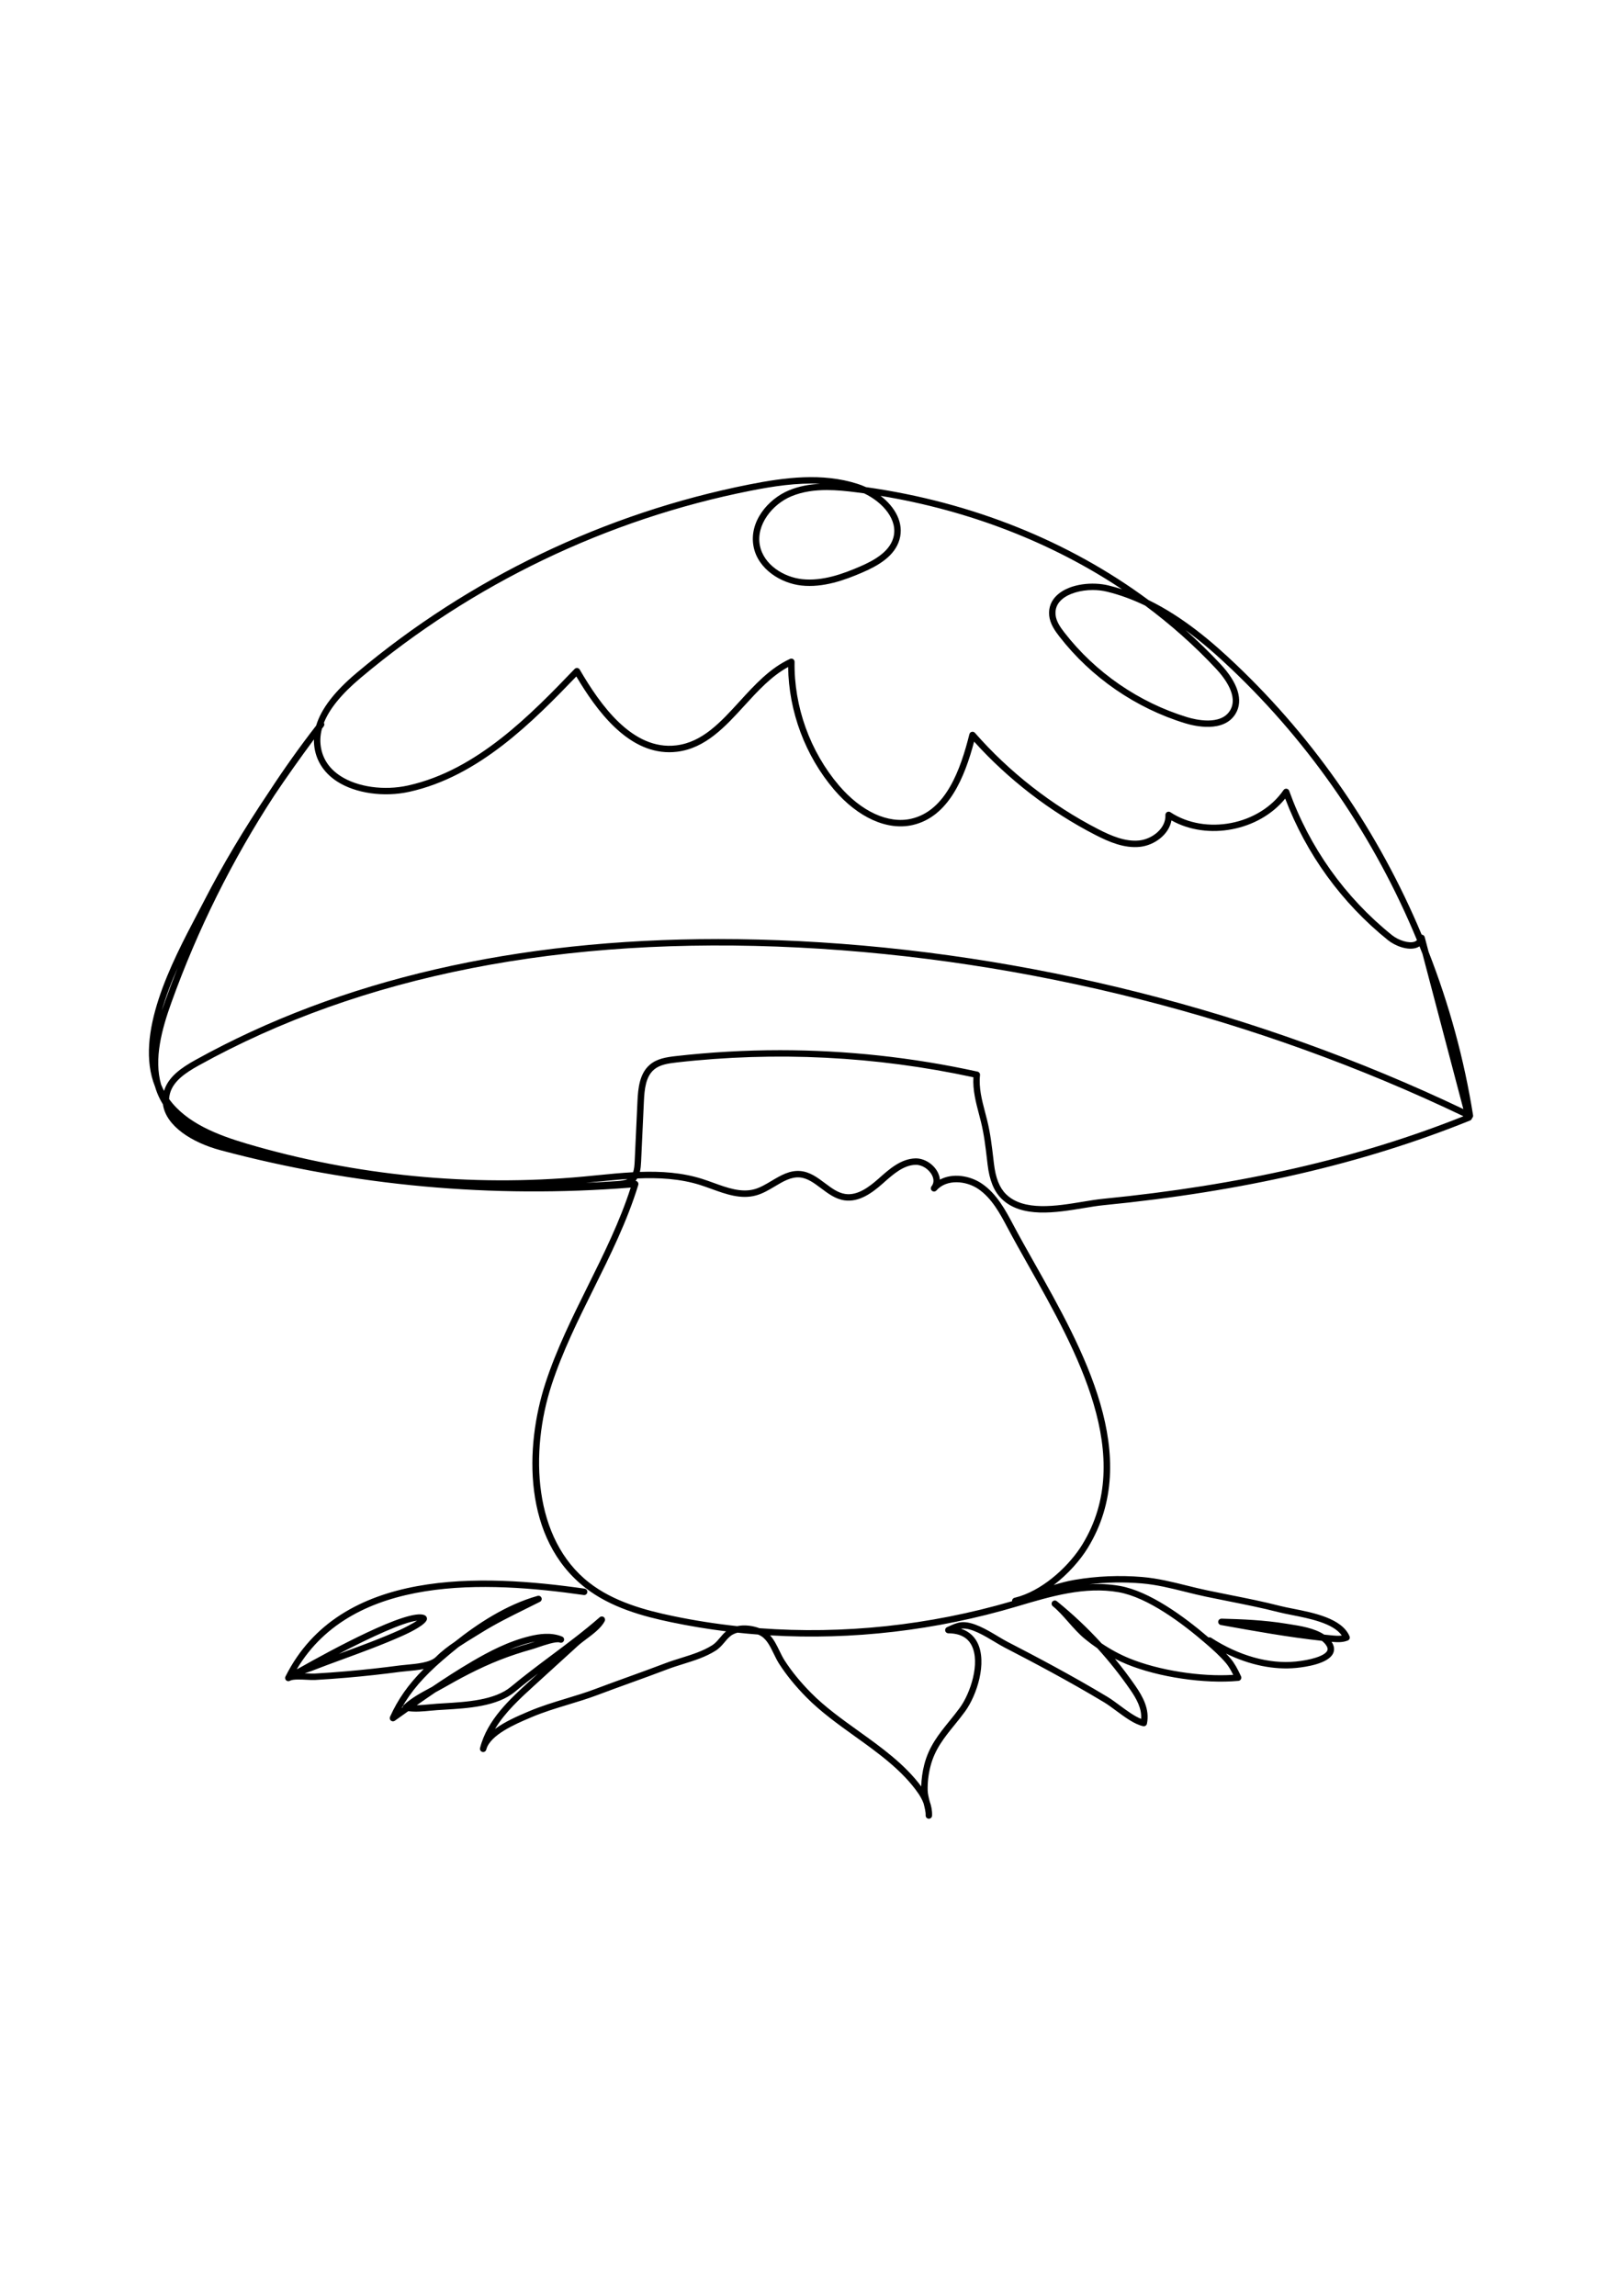 <?xml version="1.0" encoding="utf-8"?>
<!-- Generator: Adobe Illustrator 27.5.0, SVG Export Plug-In . SVG Version: 6.00 Build 0)  -->
<svg xmlns="http://www.w3.org/2000/svg" xmlns:xlink="http://www.w3.org/1999/xlink" viewBox="0 0 5000 5000" width="595" height="842" preserveAspectRatio="xMidYMid meet" data-scaled="true">
<g id="Background">
	<g>
		<rect style="fill:#FFFFFF;" width="5000" height="5000"/>
	</g>
</g>
<g id="Main_Design">
	<path d="M2863.318,4567.329c-0.125,0-0.251,0-0.377-0.009c-5.458-0.203-9.719-4.792-9.516-10.25
		c0.396-10.907-2.879-23.505-6.347-36.847c-0.029-0.087-0.048-0.174-0.068-0.261c-4.492-12.086-10.656-22.636-16.308-30.828
		c-48.903-70.756-123.602-124.316-195.836-176.118c-51.695-37.069-105.149-75.403-148.971-119.863
		c-34.122-34.634-61.617-68.399-84.064-103.227c-6.251-9.709-11.583-20.684-16.742-31.301
		c-12.124-24.974-23.577-48.546-46.068-58.062c-0.725-0.309-1.464-0.608-2.212-0.908c-21.143-1.614-42.199-3.546-63.25-5.787
		c-4.985,1.275-9.811,3.082-14.356,5.526c-10.067,5.41-17.346,14.066-25.051,23.235c-7.912,9.41-16.1,19.148-28.079,26.722
		c-31.064,19.631-66.163,30.577-100.106,41.165c-16.037,5.004-32.62,10.173-48.261,16.143
		c-37.774,14.414-76.394,28.374-113.738,41.88c-33.542,12.125-68.225,24.665-102.12,37.475
		c-29.731,11.226-60.54,20.568-90.334,29.601c-37.876,11.487-77.041,23.36-113.96,39.146l-5.12,2.184
		c-42.624,18.143-121.959,51.927-133.475,97.275c-1.343,5.304-6.753,8.541-12.023,7.149c-5.294-1.343-8.497-6.724-7.154-12.019
		c22.119-87.103,92.175-150.913,153.985-207.207l24.63-22.433c-23.872,18.211-47.667,36.847-70.665,56.014
		c-55.077,45.889-145.682,51.241-218.481,55.55c-7.255,0.425-14.279,0.84-21.008,1.285c-6.811,0.444-14.052,1.14-21.51,1.845
		c-21.959,2.097-46.464,4.444-68.076,1.372c-13.945,9.864-27.814,19.728-41.595,29.523c-3.642,2.589-8.56,2.416-12.008-0.406
		c-3.449-2.831-4.579-7.623-2.753-11.699c24.065-53.657,56.304-99.739,103.874-147.358c-16.795,3.41-34.644,5.053-50.72,6.531
		c-7.879,0.725-15.153,1.391-21.341,2.212c-54.376,7.246-109.579,13.293-164.071,17.969c-32.862,2.831-66.114,5.217-98.836,7.11
		c-6.492,0.357-15.047-0.058-24.945-0.57c-17.23-0.87-43.223-2.212-52.294,2.86c-2.797,1.71-6.4,1.971-9.569,0.396
		c-3.473-1.739-5.478-5.246-5.468-8.878c0-1.478,0.338-2.985,1.043-4.396c168.395-336.779,606.922-315.863,922.138-270.853
		c5.405,0.773,9.163,5.787,8.391,11.197s-5.685,9.159-11.192,8.395c-298.744-42.672-710.202-63.781-884.345,228.461
		c1.314-0.483,2.652-0.966,4.005-1.449c100.749-57.028,337.726-185.75,389.069-165.202c5.024,2.01,8.077,6.212,8.178,11.245
		c0.343,16.839-52.217,42.208-74.828,52.343c-28.331,12.704-59.038,25.36-96.628,39.822c-29.041,11.168-59.047,22.172-88.064,32.808
		c-32.654,11.97-66.419,24.355-98.498,36.866c-3.116,1.217-7.961,2.744-13.68,4.541c-1.43,0.444-3.246,1.014-5.333,1.681
		c2.72,0.125,5.425,0.271,8.091,0.406c8.932,0.463,17.375,0.869,22.79,0.58c32.533-1.884,65.602-4.261,98.285-7.072
		c54.183-4.657,109.076-10.666,163.153-17.873c6.42-0.85,13.965-1.555,22.138-2.299c30.683-2.821,72.703-6.685,89.904-23.882
		c17.428-17.428,37.421-32.654,58.328-46.759c68.549-54.468,157.584-114.105,255.396-141.571c4.879-1.401,10.042,1.188,11.897,5.941
		c1.845,4.744-0.213,10.115-4.753,12.414c-14.366,7.265-28.727,14.366-43.049,21.457c-48.024,23.756-93.387,46.198-138.117,74.051
		c-6.695,4.173-13.53,8.357-20.433,12.578c-16.482,10.076-33.205,20.307-49.3,31.147c-17.955,14.289-34.49,28.21-49.367,41.069
		c-58.125,50.227-97.483,95.826-126.152,147.049c1.106-0.792,2.212-1.575,3.323-2.357c0.13-2.512,1.217-4.917,3.101-6.685
		c23.268-21.873,54.415-38.566,84.528-54.71c0.985-0.521,1.966-1.053,2.947-1.575c40.146-27.167,81.069-53.57,122.896-78.089
		c50.86-29.813,112.018-62.458,179.992-78.543c25.553-6.057,63.491-12.463,97.904,1.681c0.034,0.019,0.063,0.029,0.097,0.039
		c5.048,2.087,7.453,7.864,5.371,12.917c-2.077,5.053-7.854,7.448-12.912,5.381h-0.005c-10.516-4.357-49.048,8.782-67.559,15.1
		c-7.637,2.599-14.202,4.83-18.737,6.077c-32.866,9.042-65.631,19.921-97.382,32.316c-66.54,25.997-128.418,59.936-174.896,86.591
		c-7.801,4.473-16.061,8.946-24.514,13.477c-19.317,13.081-38.479,26.345-57.473,39.658c13.303-0.165,27.21-1.488,40.175-2.725
		c7.656-0.734,15.09-1.439,22.085-1.903c6.772-0.444,13.844-0.859,21.143-1.294c69.906-4.125,156.913-9.265,206.985-51
		c40.581-33.813,83.412-65.849,124.829-96.822c49.754-37.204,101.203-75.683,148.812-117.332c3.56-3.101,8.82-3.265,12.564-0.377
		c3.739,2.888,4.912,8.028,2.792,12.25c-10.492,20.964-34.919,39.242-56.473,55.366c-9.53,7.13-18.539,13.864-25.365,20.085
		l-135.137,123.08c-43.112,39.271-90.378,82.32-121.119,133.813c31.61-23.273,71.916-40.44,98.715-51.85l5.091-2.174
		c37.914-16.201,77.611-28.239,115.994-39.88c29.485-8.937,59.975-18.182,89.083-29.176c34.031-12.858,68.781-25.418,102.386-37.571
		c37.267-13.477,75.8-27.408,113.414-41.764c16.216-6.183,33.093-11.448,49.42-16.54c32.726-10.202,66.563-20.761,95.426-39.001
		c9.385-5.932,16.245-14.095,23.51-22.732c5.825-6.927,11.781-14.018,19.216-20.104c-56.492-7.004-112.603-16.288-168.134-27.862
		c-87.31-18.201-187.17-45.078-265.849-106.463c-193.204-150.691-186.982-433.862-122.945-630.567
		c33.924-104.212,83.422-203.951,131.287-300.406c48.261-97.247,98.102-197.662,131.64-302.27
		c-426.065,33.833-851.42-4.898-1264.501-115.148c-87.436-23.336-168.346-74.355-177.495-141.469
		c-3.111-4.97-6.038-10.096-8.777-15.395c-6.584-12.752-11.738-25.857-15.627-39.219c-64.598-161.212,51.599-382.292,129.35-530.21
		c7.932-15.09,15.496-29.485,22.476-43.049c56.024-108.912,122.23-220.119,200.266-336.171
		c45.372-69.481,93.595-137.214,144.619-203.096c15.322-51.468,56.415-104.975,123.983-161.844
		c347.116-292.151,765.839-493.175,1210.898-581.335c109.274-21.65,225.427-36.842,334.494-1.773
		c8.733,2.811,17.341,6.154,25.727,9.989c325.833,45.851,625.862,166.665,870.708,348.02
		c107.101,52.15,197.121,129.664,268.216,197.126c247.464,234.842,442.866,520.723,573.81,834.05c4.415,0.077,8.26,3.077,9.39,7.371
		l11.989,45.503c63.375,162.1,109.651,331.084,137.127,503.739c0.531,3.333-0.676,6.685-3.159,8.912
		c-0.638,3.159-2.821,5.917-5.98,7.197c-329.669,133.321-699.333,218.723-1130.114,261.086c-18.124,1.778-38.962,5.227-61.028,8.869
		c-85.605,14.153-192.117,31.736-253.473-28.973c-23.399-23.147-36.992-56.564-42.788-105.169l-1.691-14.375
		c-4.705-40.209-9.159-78.195-18.713-117.022c-2.01-8.154-4.145-16.264-6.27-24.36c-9.535-36.238-19.37-73.626-17.061-113.221
		c-301.198-65.037-609.115-80.403-915.356-45.624c-26.171,2.971-51.125,6.854-68.761,21.568
		c-25.983,21.694-29.886,60.661-31.649,98.71l-8.589,185.166c-0.483,10.434-1.309,21.457-3.826,31.862
		c65.115-2.261,129.929,1.797,192.262,21.563c11.656,3.7,23.495,7.99,34.948,12.144c41.798,15.158,84.997,30.838,125.708,19.641
		c18.288-5.033,36.026-15.622,53.178-25.862c27.321-16.298,55.637-33.176,88.774-30.2c29.485,2.637,52.971,20.278,75.684,37.33
		c20.529,15.419,39.919,29.978,62.632,33.349c37.388,5.584,72.901-20.839,102.782-47.377l1.478-1.314
		c31.562-28.036,67.336-59.811,112.144-60.999c27.128-0.551,56.081,17.554,68.959,43.474c3.671,7.381,5.758,14.83,6.26,22.065
		c39.658-21.225,92.851-12.714,129.794,12.54c45.831,31.321,72.611,81.77,96.232,126.287
		c19.834,37.359,41.899,76.495,65.259,117.931c150.073,266.138,336.827,597.353,164.593,878.253
		c-23.147,37.755-60.419,80.273-104.946,114.337c20.848-6.492,42.112-12.192,63.868-15.902
		c68.863-11.757,139.107-14.723,208.821-8.859c47.638,4.019,93.025,15.293,136.914,26.2c20.636,5.12,41.977,10.424,63.308,14.917
		c23.08,4.859,46.208,9.458,69.346,14.057c51.058,10.154,103.845,20.655,155.405,33.929c10.994,2.831,24.935,5.584,39.697,8.501
		c63.81,12.598,151.213,29.852,174.573,85.142c1.043,2.454,1.043,5.227,0.01,7.68c-1.024,2.454-3.004,4.396-5.487,5.371
		c-16.752,6.637-34.248,5.391-49.938,3.903c0.522,0.802,1.034,1.613,1.536,2.435c8.946,14.907,6.444,26.761,2.763,34.083
		c-15.651,31.156-83.992,41.127-112.646,43.967c-69.017,6.85-144.324-8.743-217.022-44.266c5.198,5.41,10.231,10.946,15.032,16.636
		c10.144,12.028,20.375,29.563,31.282,53.599c1.314,2.917,1.15,6.29-0.454,9.052c-1.614,2.773-4.454,4.589-7.642,4.889
		c-104.753,9.709-245.851-11.178-343.117-50.855c-12.675-5.168-25.225-10.955-37.629-17.351
		c22.326,27.099,43.513,55.145,63.501,84.079c22.529,32.596,44.334,71.877,35.272,116.115c-0.531,2.608-2.087,4.888-4.318,6.328
		c-2.232,1.449-4.966,1.942-7.545,1.343c-26.915-6.067-55.686-27.37-83.519-47.967c-13.1-9.699-25.466-18.858-36.509-25.485
		c-109.4-65.781-221.94-125.08-307.758-169.385c-8.898-4.598-19.109-10.714-29.91-17.196
		c-32.016-19.196-71.964-43.068-100.367-40.73c-1.082,0.096-2.183,0.232-3.294,0.425c27.65,8.937,42.556,26.906,50.546,42.672
		c31.263,61.704-1.971,162.96-37.977,212.318c-10.878,14.917-22.085,28.761-32.934,42.141
		c-31.108,38.392-60.497,74.659-73.781,127.07c-6.231,24.529-9.11,49.357-8.569,73.79c0.232,10.685,3.275,22.693,6.309,34.364
		c4.763,13.148,7.854,27.939,7.265,43.696C2872.999,4563.137,2868.612,4567.329,2863.318,4567.329z M2373.897,4002.176
		c12.54,13.931,21.094,31.543,28.992,47.802c5.125,10.55,9.965,20.52,15.573,29.224c21.703,33.678,48.367,66.409,81.529,100.058
		c42.629,43.262,95.392,81.094,146.411,117.67c70.235,50.372,142.75,102.376,193.431,170.959c0.473-22.21,3.546-44.633,9.168-66.805
		c14.366-56.623,45.078-94.522,77.596-134.664c10.685-13.187,21.737-26.828,32.325-41.329
		c32.18-44.131,63.627-137.794,36.306-191.721c-12.559-24.8-36.75-37.427-71.877-37.523c-4.666-0.01-8.685-3.285-9.651-7.854
		c-0.966-4.57,1.401-9.188,5.661-11.081l5.574-2.521c11.323-5.188,25.418-11.651,39.059-12.781
		c34.644-2.811,77.722,22.829,112.173,43.484c10.531,6.309,20.472,12.269,28.819,16.578
		c86.079,44.45,198.986,103.932,308.878,170.003c11.844,7.129,24.587,16.559,38.083,26.548c21.302,15.767,45.03,33.33,65.723,41.339
		c2.338-32.577-14.598-62.429-33.658-90.011c-30.954-44.778-64.815-87.412-101.362-127.65c-12.83-8.762-25.437-18.191-37.793-28.258
		c-19.051-15.535-35.803-34.538-52.005-52.913c-15.892-18.018-30.905-35.05-47.454-48.449c-4.251-3.439-4.908-9.671-1.469-13.912
		c3.429-4.241,9.671-4.898,13.912-1.469c49.3,39.899,95.363,83.335,137.861,129.949c27.843,18.829,56.69,34.374,86.185,46.411
		c90.301,36.846,219.554,57.135,319.641,50.575c-7.825-15.806-15.177-27.717-22.317-36.19
		c-18.163-21.515-40.402-41.262-61.617-59.637c-73.635-63.743-180.099-143.039-269.124-158.758
		c-104.251-18.404-208.888,12.704-310.067,42.778l-3.352,1.005C2885.615,3987.182,2627.099,4017.15,2373.897,4002.176z
		 M3728.385,4008.175c1.845,0,3.7,0.512,5.362,1.584c85.489,55.318,178.031,81.297,260.632,73.075
		c42.044-4.164,88.32-16.037,96.918-33.156c1.362-2.715,2.637-7.217-2.048-15.013c-3.584-5.97-8.54-11.149-14.472-15.651
		c-103.42-11.226-206.821-29.862-307.091-47.928l-4.328-0.782c-5.091-0.918-8.608-5.603-8.086-10.753
		c0.531-5.139,5.13-8.666,10.105-8.878c63.385,1.681,131.011,4.27,199.72,15.535l11.042,1.758
		c31.755,4.956,75.722,11.825,105.797,31.91c7.362,0.782,14.714,1.526,22.065,2.232c10.82,1.034,21.901,2.096,32.268,0.531
		c-26.249-37.948-99.759-52.459-154.584-63.289c-15.042-2.966-29.253-5.777-40.789-8.743
		c-51.038-13.139-103.545-23.582-154.333-33.688c-23.215-4.618-46.421-9.226-69.568-14.105c-21.679-4.56-43.194-9.912-64.003-15.081
		c-45.126-11.207-87.74-21.795-133.803-25.688c-53.966-4.541-108.26-3.652-161.946,2.628c31.379-1.797,62.912-0.512,94.667,5.101
		c91.383,16.124,198.203,94.281,273.5,158.854C3726.365,4008.33,3727.37,4008.175,3728.385,4008.175z M1285.76,3956.982
		c-41.982,4.425-142.146,50.633-241.325,102.28c1.821-0.667,3.632-1.333,5.449-2c28.944-10.608,58.874-21.583,87.774-32.702
		c37.248-14.327,67.636-26.848,95.638-39.407C1244.923,3979.946,1270.597,3966.682,1285.76,3956.982z M1649.305,4021.276
		c-3.241,0.647-6.565,1.372-9.96,2.174c-24.152,5.719-47.498,13.661-69.834,22.858c21.186-7.371,42.663-14.056,64.182-19.979
		C1637.557,4025.266,1642.982,4023.43,1649.305,4021.276z M2341.185,3980.149c258.449,19.389,523.177-8.55,778.592-83.238
		c-0.416-4.715,2.608-9.178,7.333-10.424c5.632-1.488,11.274-3.082,16.906-4.763c80.92-26.21,155.299-99.073,192.223-159.299
		c166.148-270.979-17.438-596.58-164.96-858.198c-23.427-41.552-45.551-80.794-65.501-118.375
		c-22.549-42.498-48.111-90.658-89.924-119.235c-37.668-25.746-97.778-31.417-129.147,4.347c-3.555,4.067-9.68,4.492-13.796,1.063
		c-4.116-3.449-4.724-9.564-1.372-13.767c9.931-12.405,5.333-26.48,1.71-33.765c-9.477-19.052-31.292-32.973-50.72-32.499
		c-37.591,0.995-69.075,28.963-99.527,56.004l-1.478,1.324c-33.301,29.562-73.481,58.854-118.82,52.149
		c-27.688-4.115-50.014-20.887-71.616-37.098c-21.438-16.105-41.692-31.311-65.564-33.446
		c-26.746-2.348-51.125,12.115-76.872,27.485c-18.288,10.917-37.199,22.201-58.077,27.939
		c-46.768,12.878-92.991-3.913-137.692-20.114c-11.265-4.086-22.916-8.308-34.185-11.883
		c-62.323-19.776-128.08-23.138-194.276-20.288c-1.551,2.541-3.314,4.975-5.313,7.265c2.579,0.28,4.975,1.565,6.637,3.623
		c2.058,2.551,2.72,5.961,1.763,9.101c-33.958,111.197-86.446,216.955-137.204,319.235c-47.551,95.817-96.72,194.899-130.2,297.73
		c-66.955,205.671-56.956,473.703,116.308,608.85c75.481,58.883,172.631,84.948,257.714,102.695
		c65.342,13.612,131.495,24.027,198.145,31.253C2296.044,3968.72,2321.452,3972.855,2341.185,3980.149z M2404.643,2198.736
		c204.256,0,407.927,22.051,608.632,66.032c4.927,1.077,8.25,5.681,7.719,10.69c-4.106,39.296,5.565,76.06,15.795,114.989
		c2.164,8.192,4.319,16.404,6.347,24.66c9.864,40.025,14.375,78.606,19.157,119.452l1.691,14.337
		c5.236,43.919,17.013,73.607,37.05,93.44c54.178,53.628,155.193,36.943,236.335,23.524c22.394-3.7,43.542-7.197,62.323-9.042
		c423.186-41.61,786.997-124.896,1111.594-254.502c-636.451-304.56-1344.547-484.267-2049.02-519.921
		c-726.254-36.731-1348.667,85.6-1850.087,363.656c-39.904,22.128-78.224,47.938-88.334,86.586
		c-1.473,5.642-2.328,11.154-2.613,16.52c53.352,74.104,149.923,111.211,239.798,137.755
		c332.871,98.338,691.508,133.417,1037.098,101.401c14.105-1.304,28.263-2.715,42.45-4.125c36.726-3.652,73.891-7.352,111.047-9.333
		c3.391-9.97,4.309-21.911,4.855-33.688l8.589-185.176c1.884-40.59,6.589-86.141,38.74-112.979
		c21.838-18.225,49.928-22.718,79.205-26.041C2190.122,2204.808,2297.479,2198.736,2404.643,2198.736z M1934.408,2595.732
		c-30.727,2.067-61.443,5.12-91.87,8.144c-12.173,1.217-24.317,2.425-36.427,3.565c31.693-1.304,63.376-3.024,95.083-5.178
		C1913.477,2601.432,1925.259,2600.234,1934.408,2595.732z M2214.55,1856.243c81.538,0,164.375,2.125,248.715,6.395
		c703.763,35.615,1411.212,214.506,2047.682,517.588l-126.055-478.548c-3.004-7.69-6.038-15.313-9.12-22.969
		c-2.714,1.768-5.719,3.227-9.004,4.372c-26.828,9.289-65.53-5.198-88.358-23.577c-142.614-114.738-251.802-265.274-316.627-436.224
		c-80.62,99.551-238.895,130.084-350.614,67.274c-7.835,44.208-53.203,76.959-97.237,81.504
		c-48.256,4.966-94.716-14.781-137.726-36.871c-139.465-71.674-268.206-170.839-373.384-287.46
		c-29.176,109.791-78.099,231.804-189.73,257.115c-78.137,17.718-168.554-23.027-241.851-108.965
		c-88.842-104.149-140.01-241.093-141.711-378.026c-51.43,27.794-93.793,74.196-134.881,119.196
		c-59.004,64.622-120.017,131.446-207.912,141.967c-8.028,0.961-15.95,1.425-23.727,1.43
		c-129.558,0.014-224.104-128.596-286.431-233.461c-134.2,139.339-300.512,308.251-514.912,355.459
		c-78.403,17.264-165.656,4.835-222.273-31.673c-36.504-23.539-60.173-56.642-68.448-95.73c-2.382-11.27-3.464-22.606-3.232-34.035
		c-43.31,58.478-83.692,115.559-121.293,171.471c-130.562,199.971-237.253,414.419-318.332,640.199
		c-29.113,81.074-54.256,172.491-31.465,252.034c1.879,4.613,3.918,9.178,6.125,13.67c0.952,1.942,1.927,3.86,2.937,5.763
		c13.173-43.832,54.27-71.751,96.899-95.392C1048.971,1981.216,1590.383,1856.243,2214.55,1856.243z M547.763,1944.92
		c-19.138,43.001-36.499,87.692-49.024,132.152c3.459-10.497,7.062-20.872,10.733-31.084
		C521.664,2012.029,534.422,1978.351,547.763,1944.92z M3964.758,1392.872c0.416,0,0.841,0.024,1.266,0.082
		c3.681,0.473,6.792,2.971,8.048,6.468c62.68,174.616,172.206,328.379,316.742,444.667c20.916,16.824,52.72,26.099,69.462,20.297
		c3.179-1.101,5.719-2.671,7.69-4.787c-129.881-314.433-325.119-601.338-573.027-836.596
		c-40.663-38.591-87.605-80.524-140.363-118.897c37.677,33.398,73.684,68.399,107.903,104.956
		c53.947,57.642,70.553,111.641,46.74,152.063c-35.968,61.038-127.997,38.595-155.328,30.258
		c-152.536-46.45-290.378-141.411-388.136-267.38c-13.883-17.892-28.915-39.122-31.495-64.67
		c-2.541-25.268,6.55-47.71,26.297-64.897c38.953-33.905,108.173-39.74,156.4-27.997c14.144,3.444,28.046,7.424,41.725,11.883
		c-216.037-143.875-470.216-242.851-744.238-287.967c44.827,34.417,72.911,83.842,58.265,134.852
		c-15.013,52.299-68.399,81.35-113.226,100.816c-55.753,24.215-121.819,47.981-189.045,40.711
		c-62.786-6.782-133.562-49.961-147.367-119.375c-15.322-77.06,44.474-147.063,108.516-173.8
		c31.248-13.047,64.032-18.8,96.696-20.404c-71.679-3.618-144.749,7.627-215.023,21.539
		c-441.788,87.513-857.434,287.059-1202,577.065c-58.202,48.986-95.633,94.73-112.805,138.151c1.922,3.338,1.787,7.642-0.681,10.902
		c-1.768,2.343-3.536,4.69-5.294,7.024c-5.821,21.553-6.526,42.547-2.174,63.105c7.255,34.296,27.379,62.289,59.811,83.2
		c52.406,33.794,133.77,45.179,207.299,28.978c213.39-46.986,380.041-220.129,513.946-359.25c2.154-2.237,5.227-3.319,8.308-2.961
		c3.077,0.367,5.806,2.159,7.366,4.84c62.96,108.028,162.245,249.768,297.353,233.625c80.591-9.651,136.479-70.863,195.648-135.668
		c46.097-50.488,93.764-102.695,155.299-130.847c3.087-1.42,6.681-1.15,9.531,0.715c2.84,1.855,4.531,5.043,4.478,8.439
		c-2.222,137.518,47.696,276.394,136.948,381.026c68.457,80.248,151.58,118.53,222.433,102.512
		c107.275-24.326,152.314-152.092,179.567-260.68c0.898-3.57,3.7-6.347,7.275-7.212c3.594-0.845,7.352,0.333,9.758,3.101
		c105.758,120.805,237.127,223.447,379.925,296.827c40.286,20.708,83.576,39.252,126.654,34.794
		c39.793-4.111,82.678-37.262,80.591-78.268c-0.184-3.729,1.739-7.241,4.975-9.091c3.256-1.855,7.265-1.715,10.357,0.333
		c108.791,71.819,275.036,39.344,348.768-68.182C3958.459,1394.461,3961.522,1392.872,3964.758,1392.872z M3368.497,780.592
		c-37.31,0-73.877,10.429-94.947,28.765c-14.907,12.975-21.505,29.123-19.602,47.995c2.048,20.327,15.235,38.798,27.437,54.517
		c95.276,122.771,229.611,215.318,378.263,260.589c23.872,7.27,103.922,27.195,132.528-21.37c25.582-43.44-16.675-99.16-44.15-128.5
		c-66.158-70.694-139.146-135.542-217.931-194.039c-37.262-18.023-76.563-32.842-117.815-42.885
		C3398.185,782.23,3383.278,780.592,3368.497,780.592z M2548.957,472.467c-37.219,0-74.79,4.753-109.748,19.351
		c-57.594,24.046-109.521,87.359-96.73,151.686c11.941,60.052,74.481,97.551,130.084,103.56
		c62.636,6.763,125.659-16.008,179.036-39.189c40.846-17.733,89.363-43.778,102.096-88.127
		c15.622-54.434-31.35-109.202-89.924-137.088c-8.009-1.116-16.008-2.183-24.046-3.203
		C2610.879,475.786,2580.041,472.467,2548.957,472.467z"/>
</g>
</svg>
